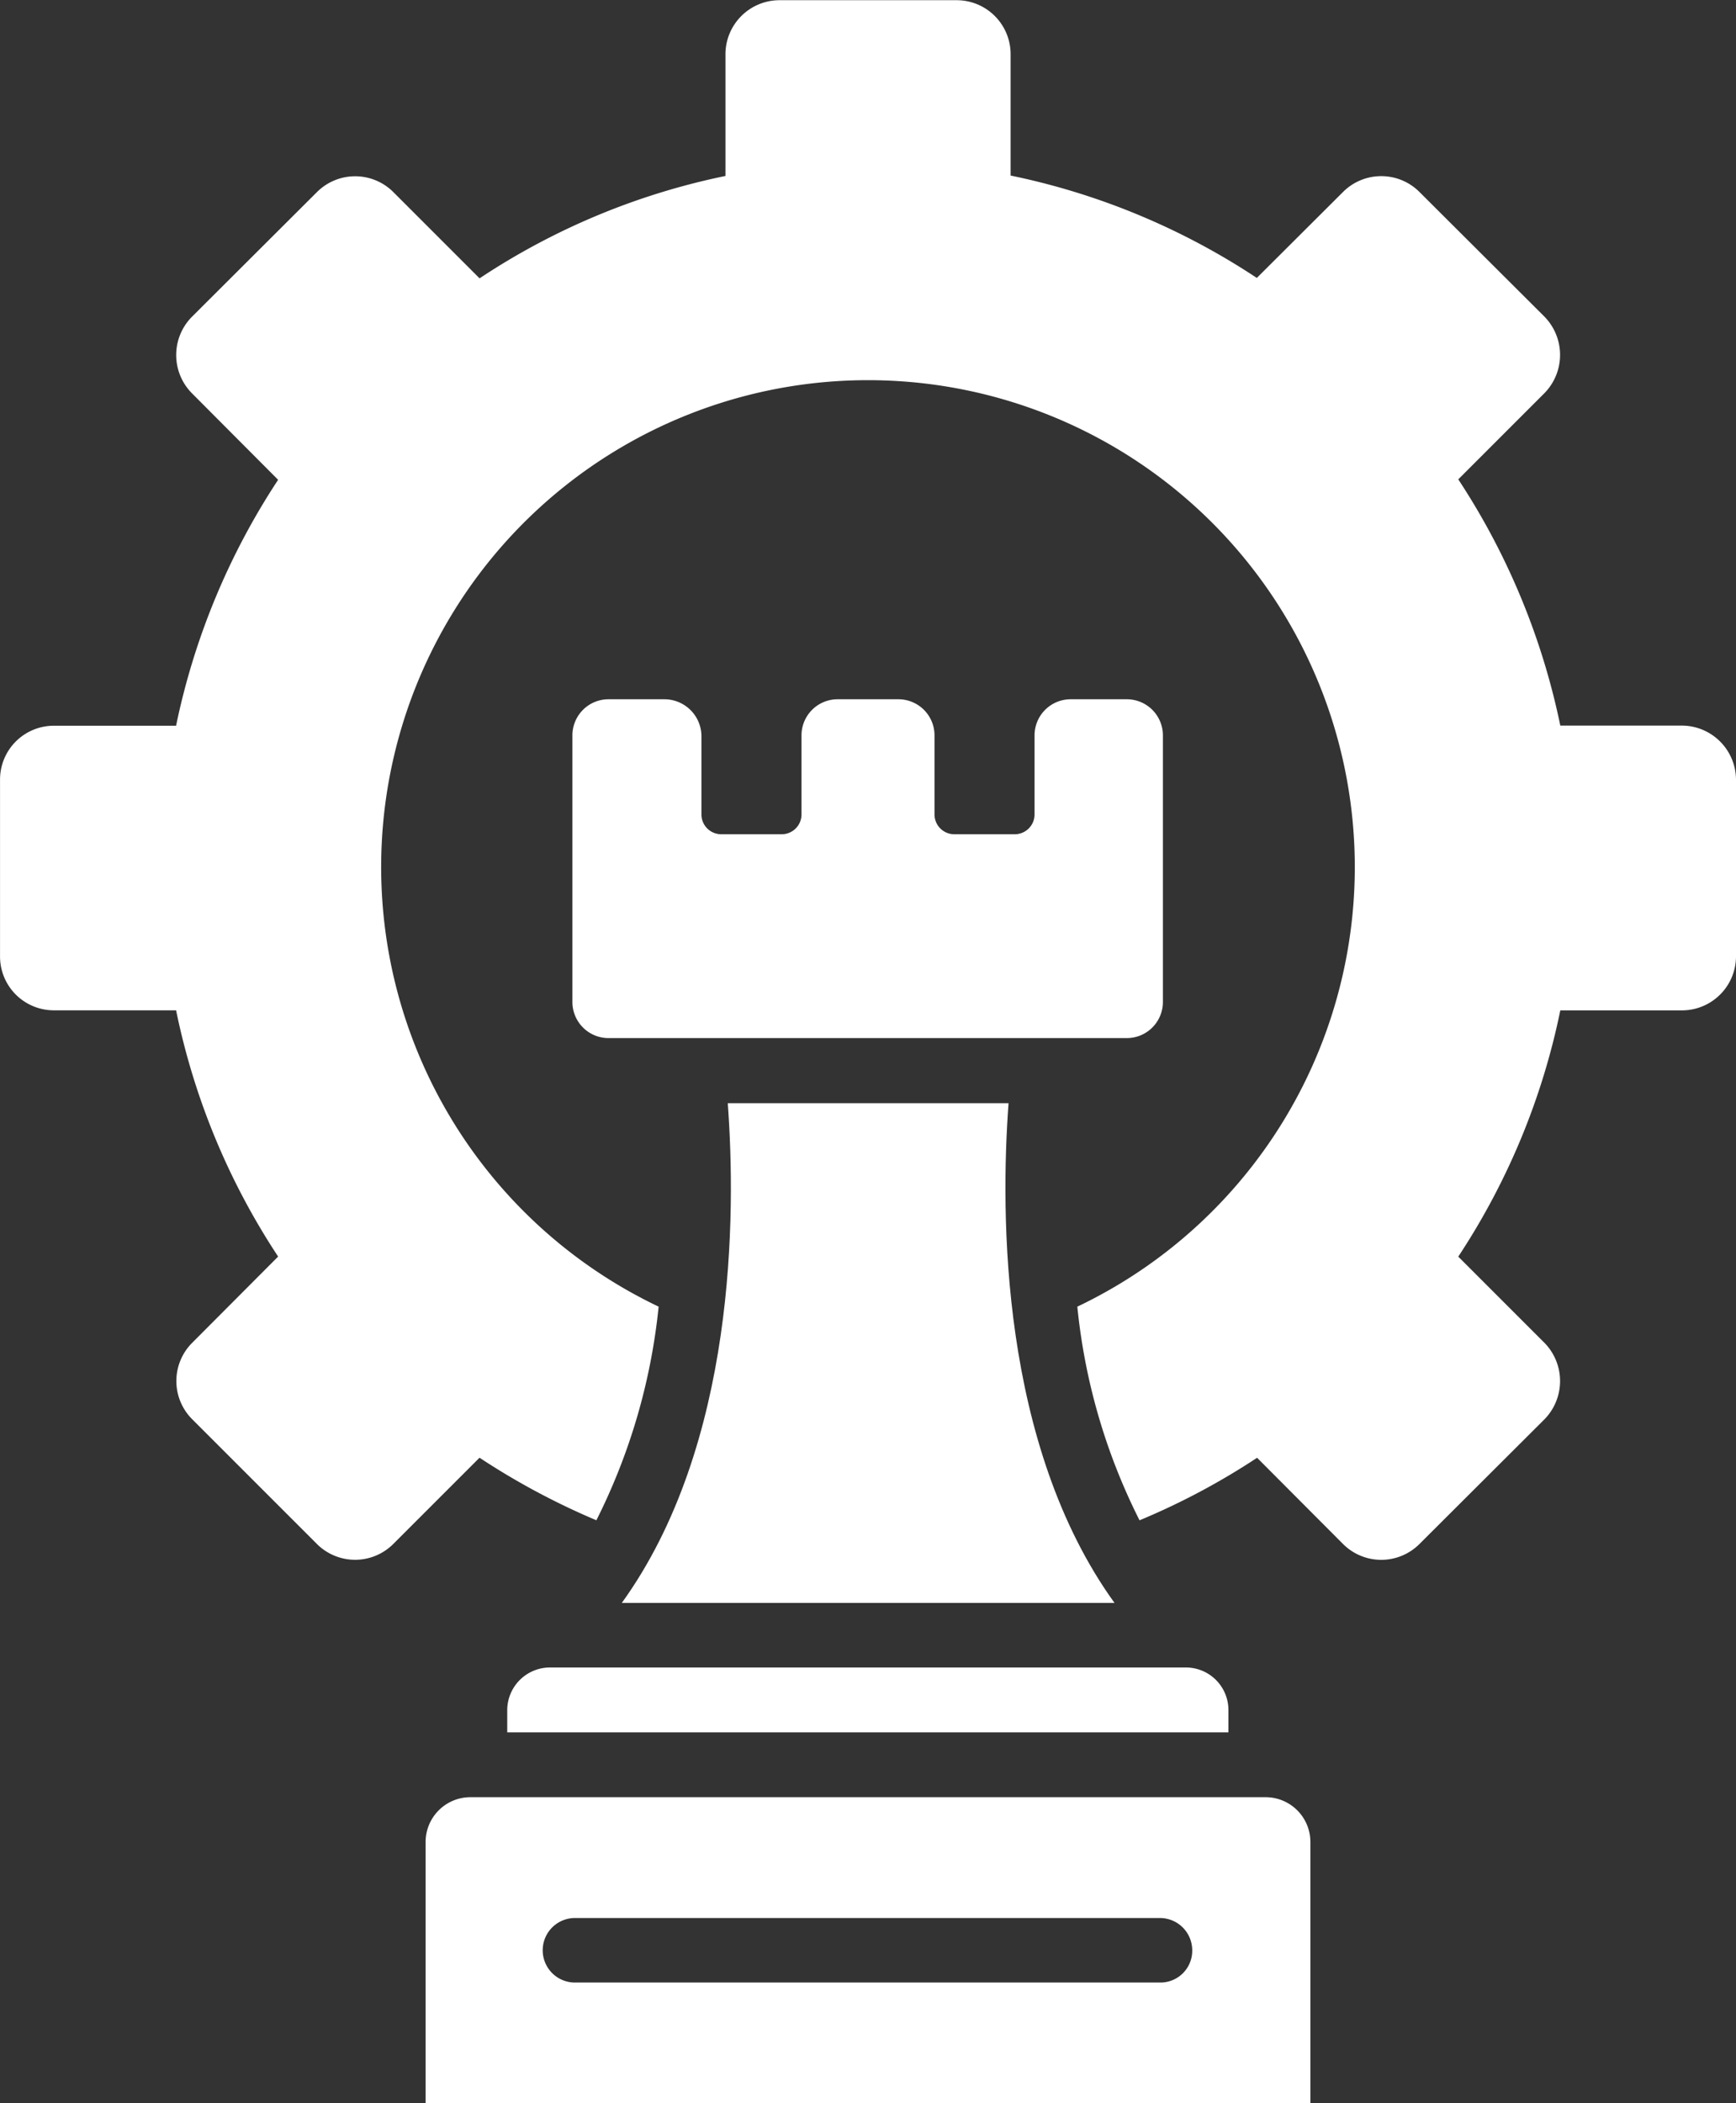 <svg xmlns="http://www.w3.org/2000/svg" width="102.979" height="124.73" viewBox="0 0 102.979 124.73">
  <rect x="0" y="0" width="102.979" height="124.73" fill="#333333" stroke="none"/>
  <g id="strategic" transform="translate(-6.63 -1.06)">
    <path id="Path_2149" data-name="Path 2149" d="M29.487,22.3H26.168a2.142,2.142,0,0,0-2.148,2.148v15.8a2.142,2.142,0,0,0,2.148,2.148H56.9a2.142,2.142,0,0,0,2.148-2.148v-15.8A2.142,2.142,0,0,0,56.9,22.3H53.582a2.142,2.142,0,0,0-2.148,2.148v4.686a1.175,1.175,0,0,1-1.172,1.172H46.67A1.175,1.175,0,0,1,45.5,29.134V24.448A2.142,2.142,0,0,0,43.35,22.3H39.758a2.142,2.142,0,0,0-2.148,2.148v4.686a1.175,1.175,0,0,1-1.172,1.172H32.846a1.175,1.175,0,0,1-1.172-1.172V24.448A2.2,2.2,0,0,0,29.487,22.3Z" transform="translate(16.565 20.233)" fill="#fff"/>
    <path id="Path_2150" data-name="Path 2150" d="M69.39,55.65H22.215a2.658,2.658,0,0,0-2.655,2.655V73.789H72.045V58.305A2.658,2.658,0,0,0,69.39,55.65ZM63.141,66.643H28.464a1.914,1.914,0,1,1,0-3.827H63.122a1.917,1.917,0,0,1,1.914,1.913A1.888,1.888,0,0,1,63.141,66.643Z" transform="translate(12.317 52.001)" fill="#fff"/>
    <path id="Path_2151" data-name="Path 2151" d="M106.387,44.095h-7.2a42.025,42.025,0,0,0-6.053-14.605l5.116-5.116a3.242,3.242,0,0,0,0-4.53l-7.42-7.4a3.205,3.205,0,0,0-4.53,0l-5.116,5.1a41.691,41.691,0,0,0-14.605-6.072v-7.2a3.2,3.2,0,0,0-3.222-3.2H52.886a3.208,3.208,0,0,0-3.222,3.2v7.224a41.443,41.443,0,0,0-14.586,6.072l-5.116-5.116a3.205,3.205,0,0,0-4.53,0l-7.42,7.4a3.223,3.223,0,0,0,0,4.53l5.116,5.135a41.928,41.928,0,0,0-6.053,14.586H9.832a3.192,3.192,0,0,0-3.2,3.2V57.782a3.192,3.192,0,0,0,3.2,3.2h7.244a41.656,41.656,0,0,0,6.053,14.605l-5.1,5.116a3.205,3.205,0,0,0,0,4.53l7.4,7.4a3.205,3.205,0,0,0,4.53,0l5.116-5.116a42.9,42.9,0,0,0,6.932,3.71A36.338,36.338,0,0,0,45.7,78.557a28.878,28.878,0,1,1,24.837,0,36.045,36.045,0,0,0,3.69,12.672A41.79,41.79,0,0,0,81.2,87.52l5.1,5.116a3.205,3.205,0,0,0,4.53,0l7.42-7.4a3.242,3.242,0,0,0,0-4.53l-5.116-5.116a41.655,41.655,0,0,0,6.053-14.605h7.2a3.208,3.208,0,0,0,3.222-3.2V47.3A3.221,3.221,0,0,0,106.387,44.095Z" transform="translate(0 0)" fill="#fff"/>
    <path id="Path_2152" data-name="Path 2152" d="M54.75,64.21c-6.775-9.392-6.775-23.04-6.287-29.64H31.807c.488,6.58.488,20.248-6.287,29.64Z" transform="translate(17.994 31.921)" fill="#fff"/>
    <path id="Path_2153" data-name="Path 2153" d="M22.04,54.229v1.328H64.821V54.229A2.525,2.525,0,0,0,62.3,51.71H24.559A2.538,2.538,0,0,0,22.04,54.229Z" transform="translate(14.679 48.248)" fill="#fff"/>
  </g>
</svg>

